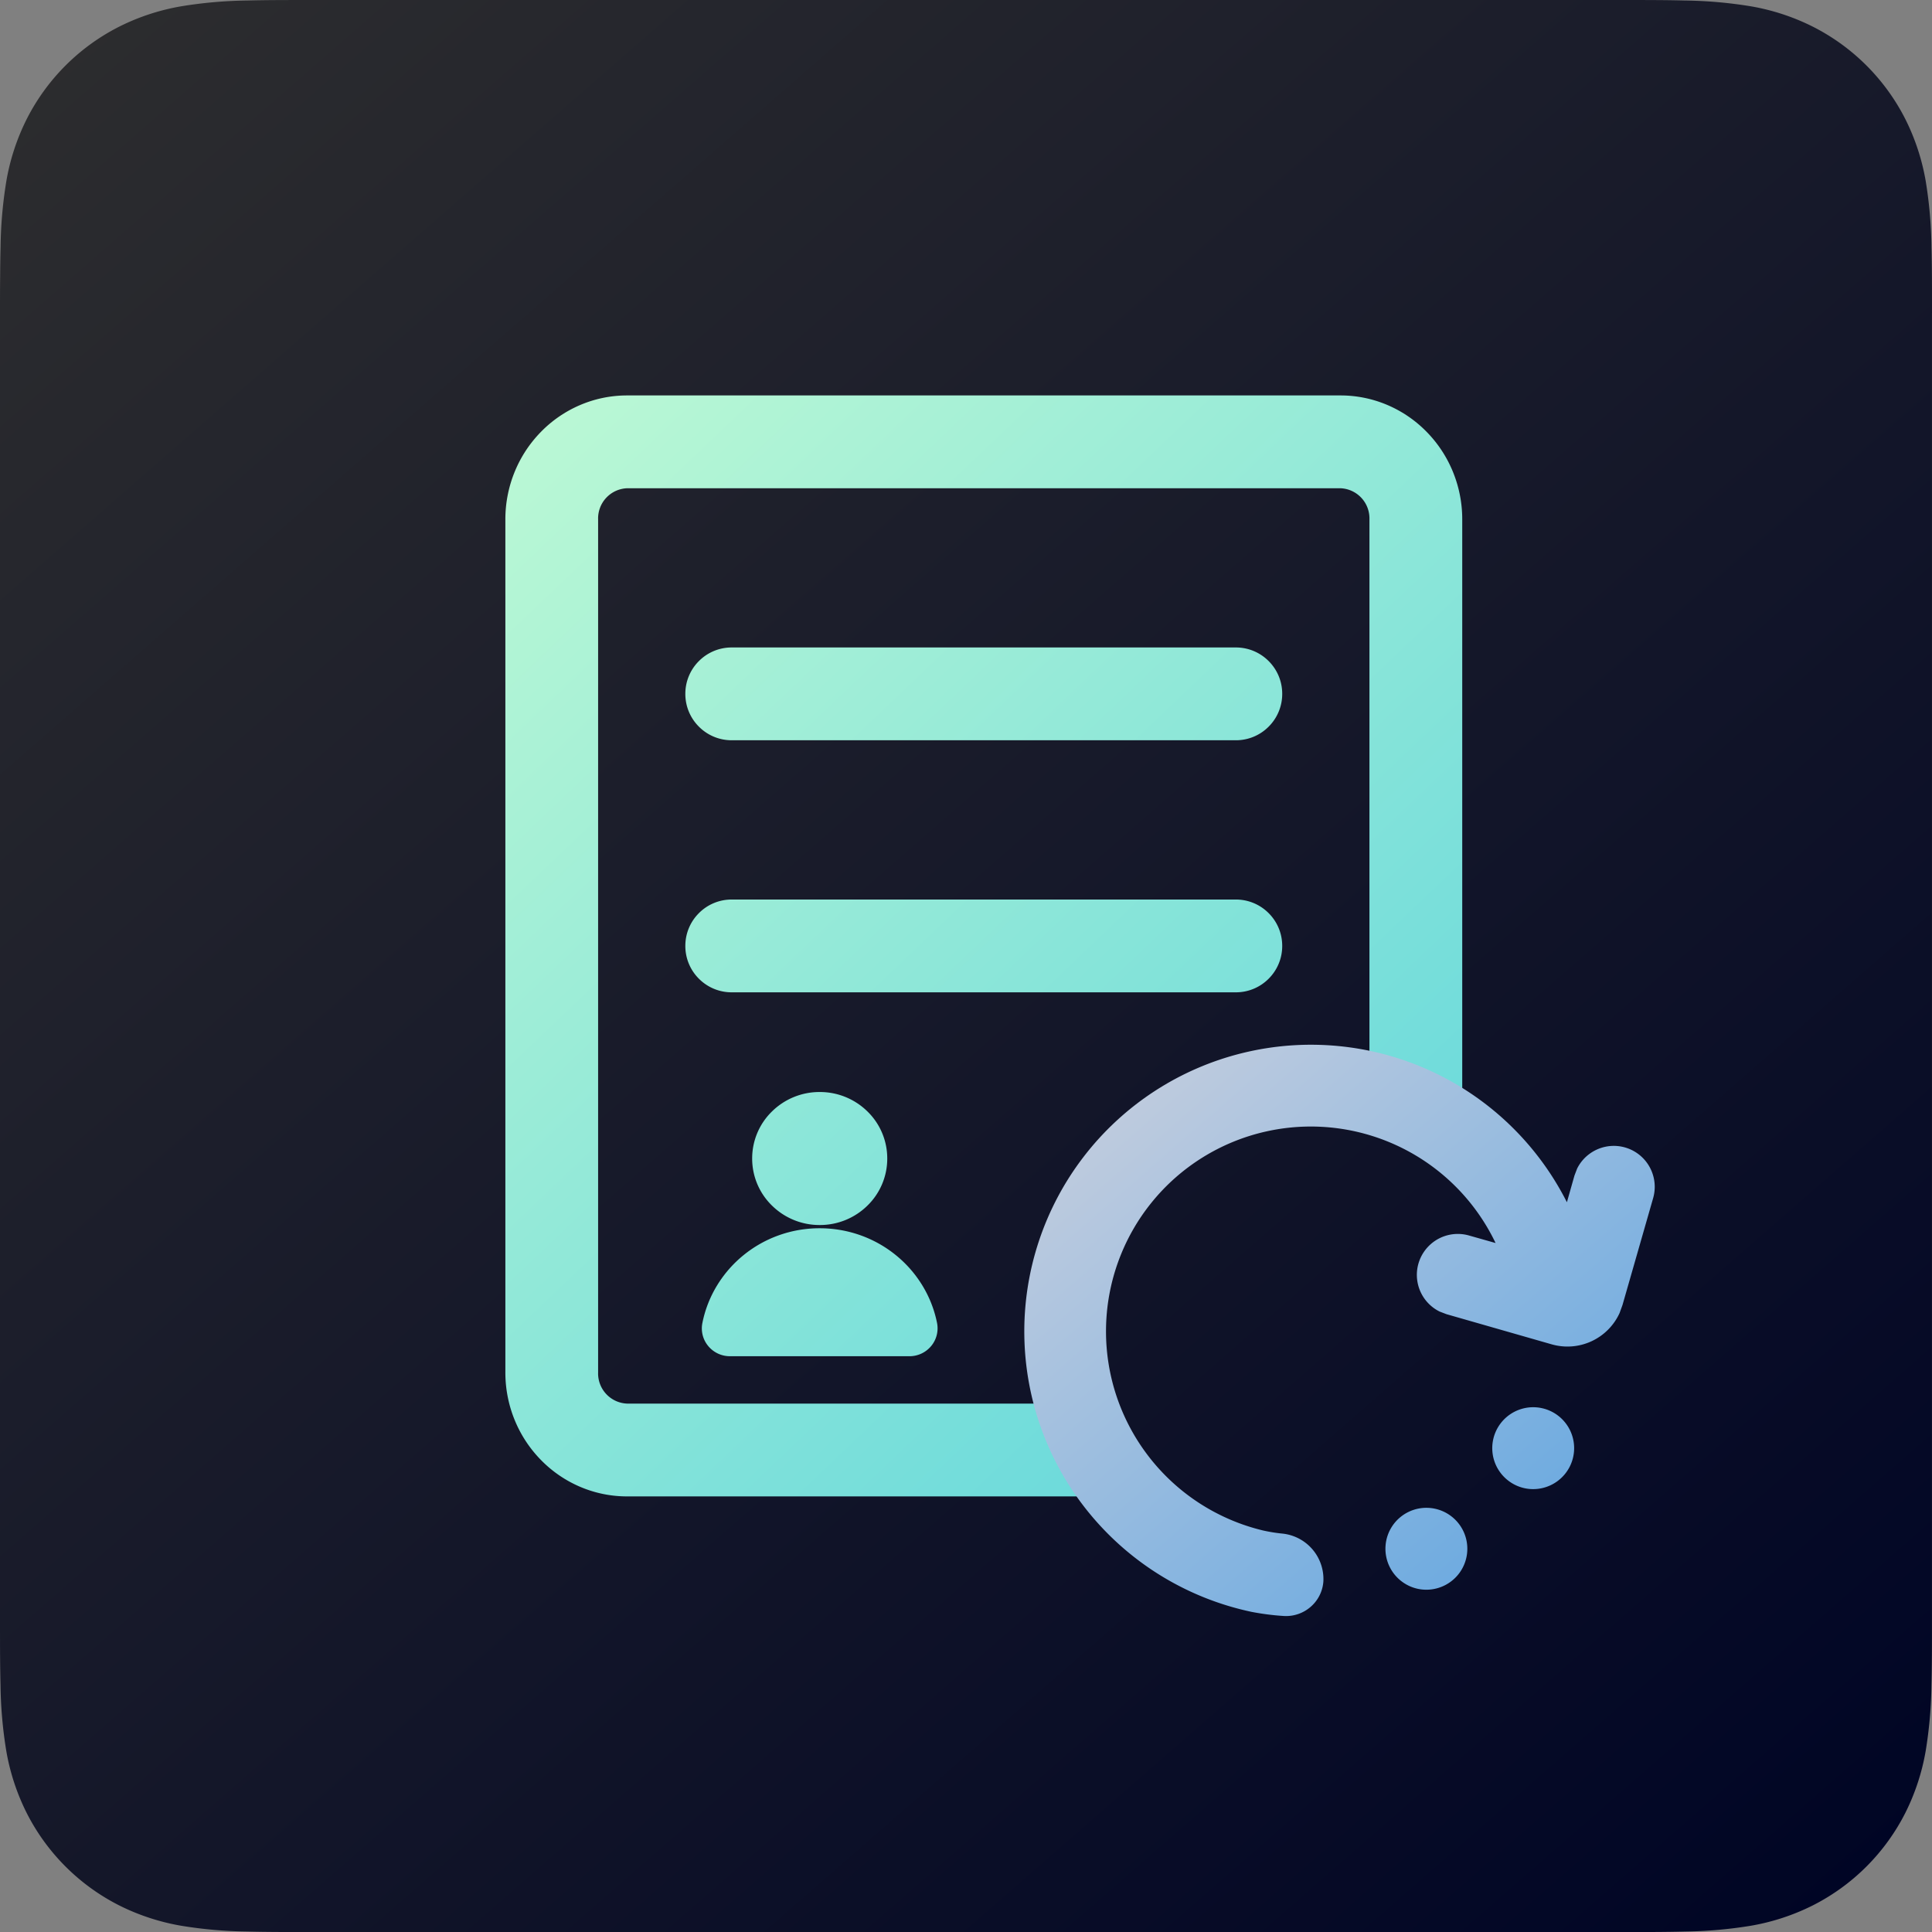 <svg xmlns="http://www.w3.org/2000/svg" xmlns:xlink="http://www.w3.org/1999/xlink" width="256" height="256.003" viewBox="0 0 256 256.003"><rect x="0" y="0" width="256" height="256.003" fill="#808080" stroke="none"/><defs><style>.a{fill-rule:evenodd;fill:url(#a);}.b{fill:url(#b);}.c{fill:url(#c);}</style><linearGradient id="a" y1="-0.063" x2="0.928" y2="1" gradientUnits="objectBoundingBox"><stop offset="0" stop-color="#2f2f2f"/><stop offset="1" stop-color="#000525"/></linearGradient><linearGradient id="b" x1="-0.052" x2="1.052" y2="1.078" gradientUnits="objectBoundingBox"><stop offset="0" stop-color="#c0fad4"/><stop offset="1" stop-color="#42cadf"/></linearGradient><linearGradient id="c" x1="0.305" y1="-0.157" x2="1.267" y2="1.285" gradientUnits="objectBoundingBox"><stop offset="0" stop-color="#5fa5e1"/><stop offset="1" stop-color="#ebdddd"/></linearGradient></defs><g transform="translate(-32 -31.997)"><g transform="translate(32 31.997)"><path class="a" d="M256,41.463c0-1.583,0-3.166-.009-4.75-.008-1.334-.024-2.667-.059-4a58.143,58.143,0,0,0-.762-8.706,29.408,29.408,0,0,0-2.728-8.28A27.842,27.842,0,0,0,240.266,3.555,29.38,29.38,0,0,0,231.989.828a58.176,58.176,0,0,0-8.71-.766c-1.333-.036-2.667-.051-4-.059-1.583-.009-3.167-.008-4.75-.008H41.472c-1.583,0-3.167,0-4.75.008-1.334.008-2.667.024-4,.059a58.174,58.174,0,0,0-8.71.766,29.381,29.381,0,0,0-8.277,2.728A27.844,27.844,0,0,0,3.563,15.726a29.389,29.389,0,0,0-2.725,8.28,58.008,58.008,0,0,0-.762,8.706c-.037,1.333-.051,2.667-.059,4C0,38.3,0,39.879,0,41.463V214.53c0,1.583,0,3.166.009,4.75.008,1.334.024,2.667.059,4a58.016,58.016,0,0,0,.762,8.706,29.387,29.387,0,0,0,2.728,8.28A27.841,27.841,0,0,0,15.73,252.438a29.405,29.405,0,0,0,8.277,2.727,58.1,58.1,0,0,0,8.71.766c1.333.036,2.667.051,4,.059Q39.1,256,41.472,256H214.529c1.583,0,3.167,0,4.75-.009,1.334-.008,2.667-.024,4-.059a58.1,58.1,0,0,0,8.71-.766,29.405,29.405,0,0,0,8.277-2.727,27.84,27.84,0,0,0,12.171-12.171,29.4,29.4,0,0,0,2.729-8.28,58.147,58.147,0,0,0,.762-8.706c.036-1.333.051-2.667.059-4,.01-1.583.009-3.166.009-4.75V41.463Z" transform="translate(0 0.006)"/></g><g transform="translate(28.865 -28.261)"><path class="b" d="M8515.143-246.119a15.812,15.812,0,0,1-6.3-1.3,16.058,16.058,0,0,1-5.13-3.533,16.4,16.4,0,0,1-3.447-5.221,16.589,16.589,0,0,1-1.261-6.373V-375.576a16.585,16.585,0,0,1,1.261-6.372,16.391,16.391,0,0,1,3.447-5.221,16.05,16.05,0,0,1,5.131-3.533,15.8,15.8,0,0,1,6.3-1.3h94.513a15.816,15.816,0,0,1,6.3,1.3,16.075,16.075,0,0,1,5.13,3.533,16.391,16.391,0,0,1,3.447,5.221,16.573,16.573,0,0,1,1.261,6.372v84.135l.689,4.747-3.063-3.518a27.891,27.891,0,0,0-2.284-2.389,27.606,27.606,0,0,0-6.857-4.673l-.781-.375v-77.928a4,4,0,0,0-3.846-4.128h-94.513a4,4,0,0,0-3.846,4.128v113.032a4,4,0,0,0,3.846,4.129h63.019l.4.658c.263.428.539.853.822,1.264,1.686,2.444-3.333,4.593-.959,6.389.673.509,1.377.993,2.092,1.437l3.872,2.409-4.751.139Zm13.62-18.575a3.72,3.72,0,0,1-2.893-1.367,3.643,3.643,0,0,1-.758-3.042,15.288,15.288,0,0,1,1.953-4.984,15.668,15.668,0,0,1,3.47-3.975,15.806,15.806,0,0,1,4.643-2.634,15.989,15.989,0,0,1,5.461-.953,16.075,16.075,0,0,1,5.486.952,15.888,15.888,0,0,1,4.647,2.632,15.667,15.667,0,0,1,3.475,3.976,15.289,15.289,0,0,1,1.958,4.989,3.672,3.672,0,0,1-.771,3.048,3.73,3.73,0,0,1-2.891,1.359Zm5.574-19.956a8.685,8.685,0,0,1-2.63-6.241,8.684,8.684,0,0,1,2.63-6.24,8.963,8.963,0,0,1,6.321-2.571,8.968,8.968,0,0,1,6.32,2.571,8.685,8.685,0,0,1,2.629,6.24,8.687,8.687,0,0,1-2.629,6.242,8.968,8.968,0,0,1-6.32,2.571A8.961,8.961,0,0,1,8534.337-284.651ZM8529-312.912a6.111,6.111,0,0,1-4.348-1.8,6.106,6.106,0,0,1-1.8-4.347,6.106,6.106,0,0,1,1.8-4.348,6.1,6.1,0,0,1,4.348-1.8h66.792a6.109,6.109,0,0,1,4.349,1.8,6.111,6.111,0,0,1,1.8,4.348,6.108,6.108,0,0,1-1.8,4.347,6.109,6.109,0,0,1-4.348,1.8Zm0-33.4a6.108,6.108,0,0,1-4.348-1.8,6.11,6.11,0,0,1-1.8-4.348,6.106,6.106,0,0,1,1.8-4.347,6.107,6.107,0,0,1,4.348-1.8h66.792a6.11,6.11,0,0,1,4.349,1.8,6.108,6.108,0,0,1,1.8,4.347,6.108,6.108,0,0,1-1.8,4.348,6.108,6.108,0,0,1-4.348,1.8Z" transform="translate(-8428.906 504.658)"/><path class="c" d="M38.953,0a5.425,5.425,0,0,0-3.837,9.262,5.425,5.425,0,0,0,7.673-7.672A5.389,5.389,0,0,0,38.953,0ZM57.948.129a4.981,4.981,0,0,0-2.977,1,4.9,4.9,0,0,0-1.794,2.649,6.059,6.059,0,0,0,4.08,7.248,21.5,21.5,0,0,1,2.463.9,27.136,27.136,0,0,1-10.5,51.829c-.228.006-.47.01-.74.01A27.135,27.135,0,0,1,22.222,43.444l3.266,1.65a5.425,5.425,0,0,0,5.75-9.147l-.836-.521L17.492,28.85a7.593,7.593,0,0,0-9.624,2.343l-.586.977L.587,45.31a5.425,5.425,0,0,0,4.835,7.879,5.474,5.474,0,0,0,2.372-.544,5.37,5.37,0,0,0,1.94-1.584l.521-.836,1.659-3.281A37.986,37.986,0,1,0,63.289,1.638,33.85,33.85,0,0,0,59.253.3,4.963,4.963,0,0,0,57.948.129ZM22.515,10.384a5.425,5.425,0,1,0,3.836,1.589A5.392,5.392,0,0,0,22.515,10.384Z" transform="translate(231.41 263.37) rotate(169)"/></g></g></svg>